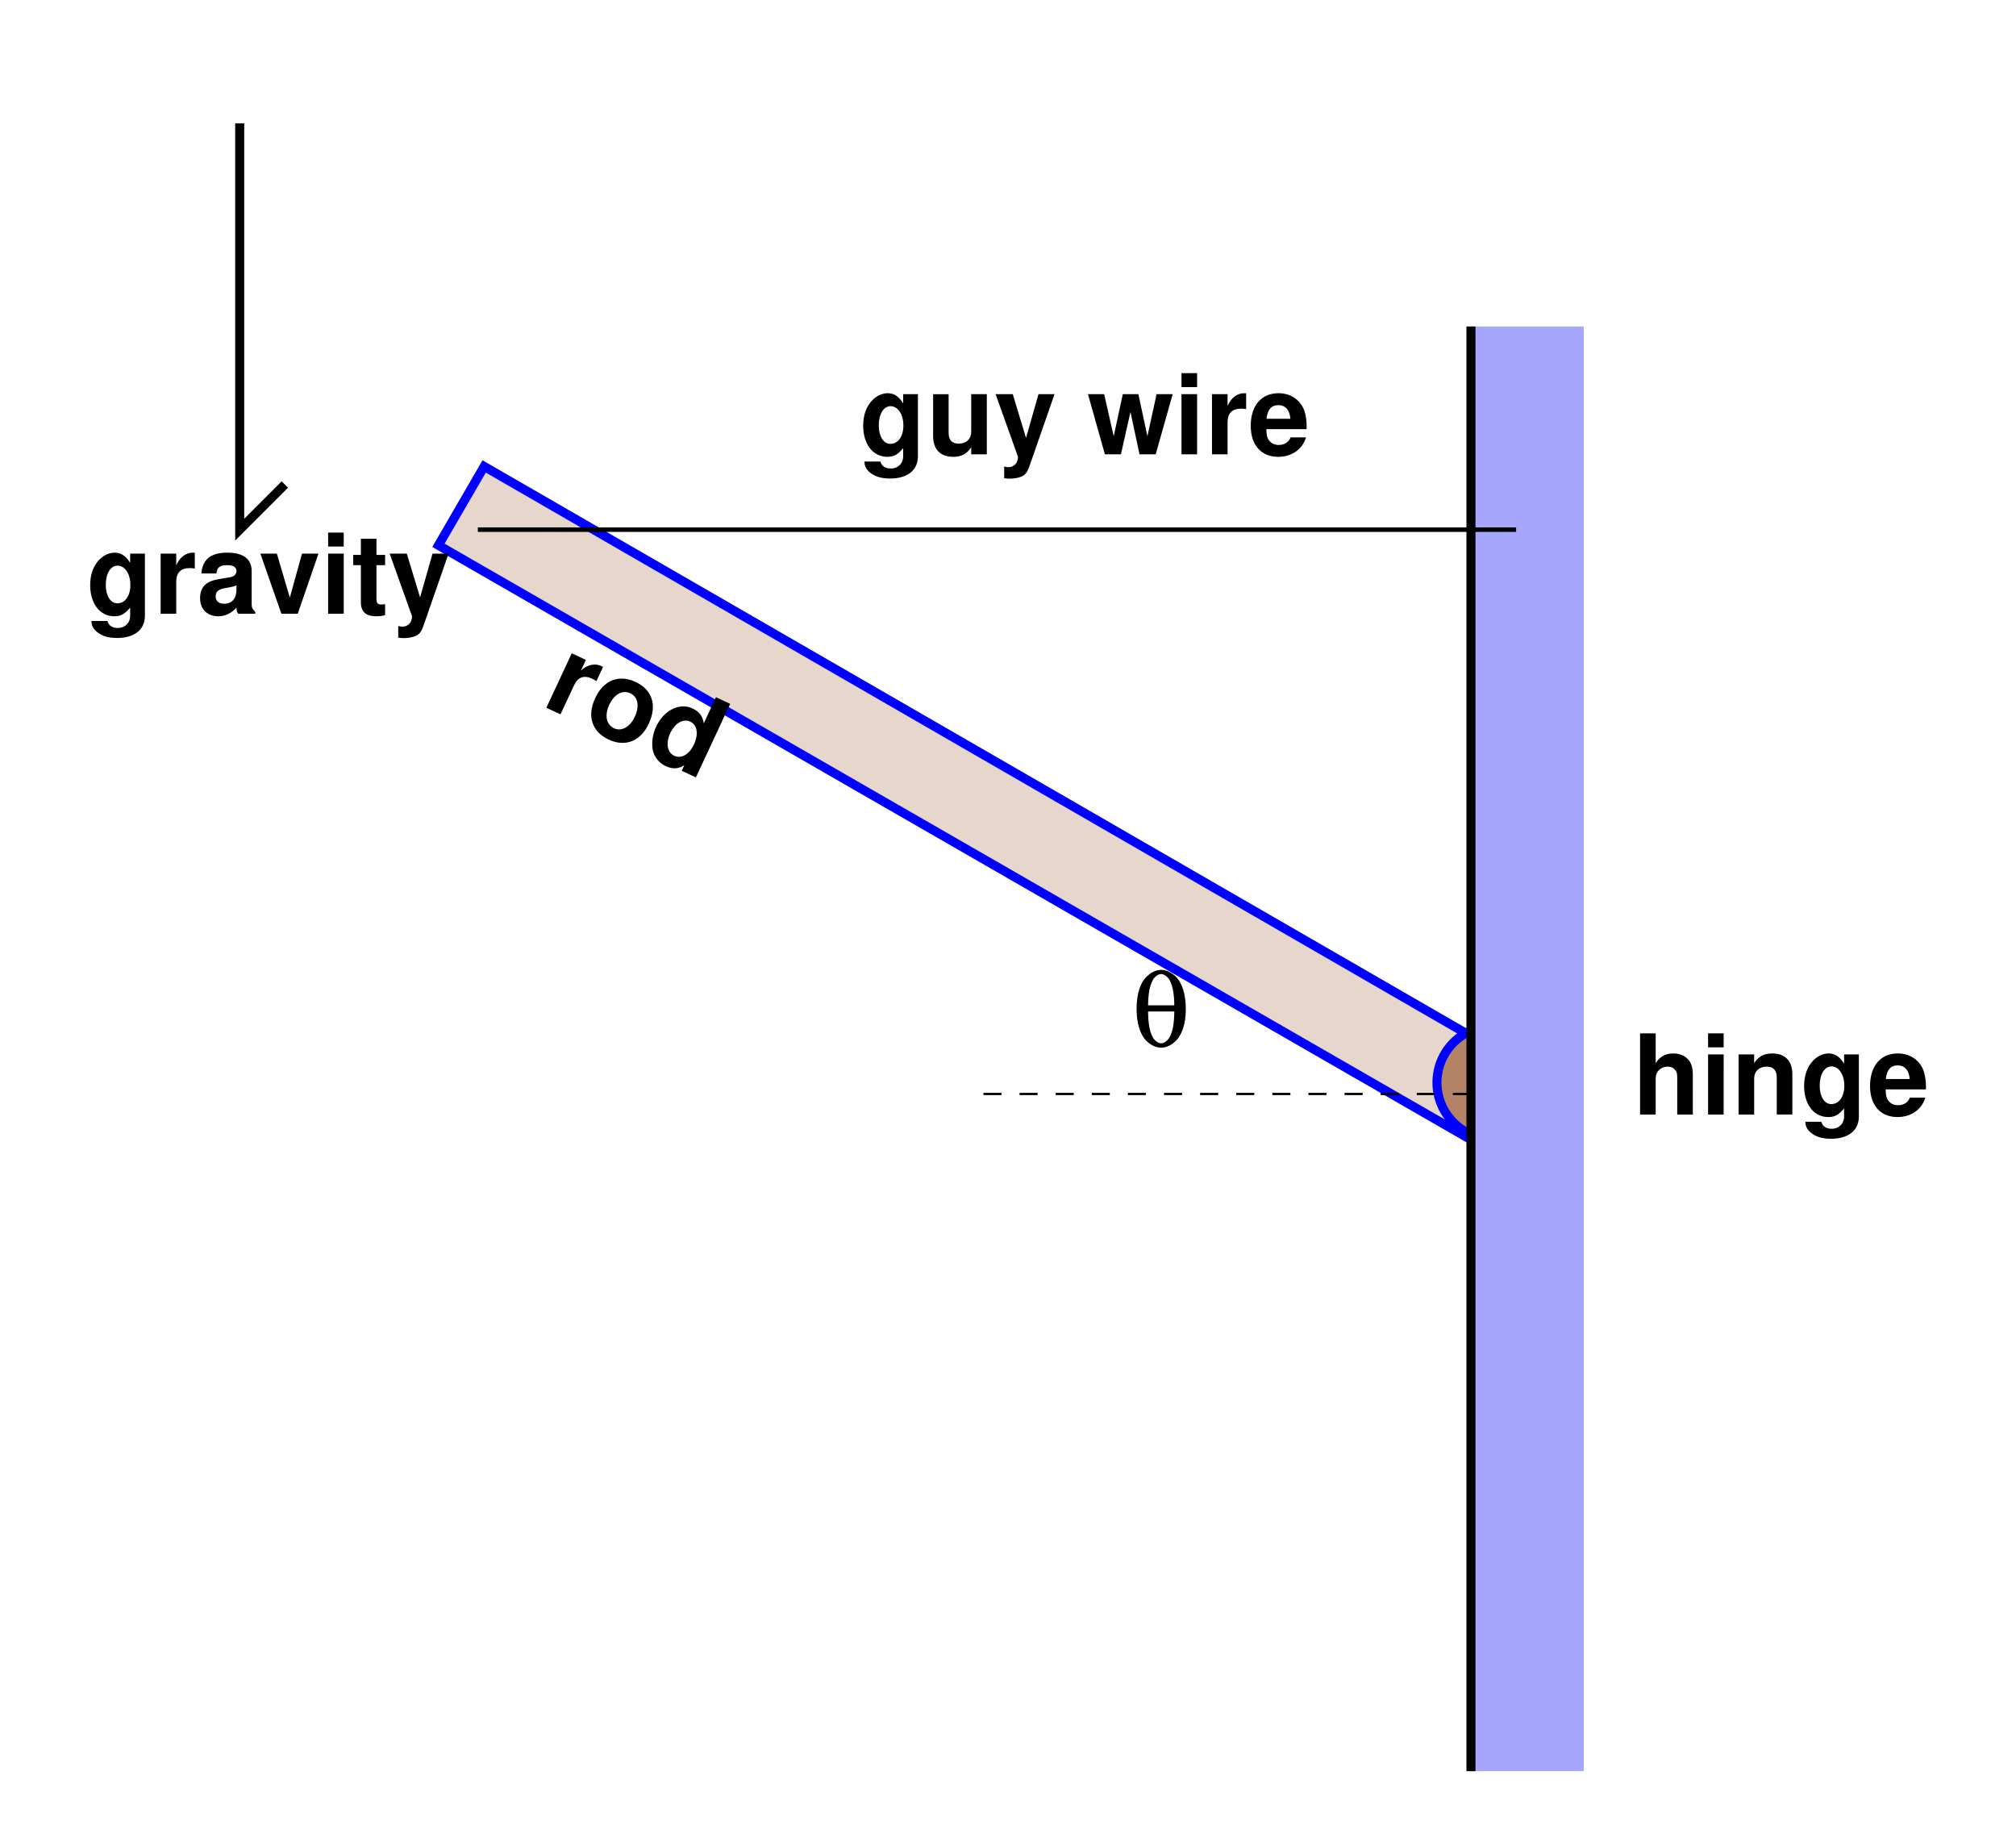 <?xml version="1.0" encoding="UTF-8" standalone="no"?>
<!-- Created with Inkscape (http://www.inkscape.org/) -->

<svg
   width="111.777mm"
   height="102.124mm"
   viewBox="0 0 111.777 102.124"
   version="1.1"
   id="svg1"
   inkscape:version="1.3.2 (091e20ef0f, 2023-11-25)"
   sodipodi:docname="2.svg"
   xmlns:inkscape="http://www.inkscape.org/namespaces/inkscape"
   xmlns:sodipodi="http://sodipodi.sourceforge.net/DTD/sodipodi-0.dtd"
   xmlns="http://www.w3.org/2000/svg"
   xmlns:svg="http://www.w3.org/2000/svg">
  <sodipodi:namedview
     id="namedview1"
     pagecolor="#ffffff"
     bordercolor="#000000"
     borderopacity="0.25"
     inkscape:showpageshadow="2"
     inkscape:pageopacity="0.0"
     inkscape:pagecheckerboard="0"
     inkscape:deskcolor="#d1d1d1"
     inkscape:document-units="mm"
     inkscape:zoom="1.1652357"
     inkscape:cx="88.823232"
     inkscape:cy="258.31684"
     inkscape:window-width="2560"
     inkscape:window-height="1600"
     inkscape:window-x="0"
     inkscape:window-y="0"
     inkscape:window-maximized="1"
     inkscape:current-layer="layer1">
    <inkscape:page
       x="0"
       y="0"
       width="111.777"
       height="102.124"
       id="page1"
       margin="5"
       bleed="0" />
  </sodipodi:namedview>
  <defs
     id="defs1">
    <clipPath
       clipPathUnits="userSpaceOnUse"
       id="clipPath95">
      <path
         d="m 733.199,3615.6 h 4680 v 2645.91 h -4680 z"
         id="path95" />
    </clipPath>
    <clipPath
       clipPathUnits="userSpaceOnUse"
       id="clipPath96">
      <path
         d="m 733.199,3615.6 h 4680 v 2645.91 h -4680 z"
         id="path96" />
    </clipPath>
    <clipPath
       clipPathUnits="userSpaceOnUse"
       id="clipPath97">
      <path
         d="m 733.199,3615.6 h 4680 v 2645.91 h -4680 z"
         id="path97" />
    </clipPath>
    <clipPath
       clipPathUnits="userSpaceOnUse"
       id="clipPath98">
      <path
         d="m 733.199,3615.6 h 4680 v 2645.91 h -4680 z"
         id="path98" />
    </clipPath>
    <clipPath
       clipPathUnits="userSpaceOnUse"
       id="clipPath99">
      <path
         d="m 733.199,3615.6 h 4680 v 2645.91 h -4680 z"
         id="path99" />
    </clipPath>
    <clipPath
       clipPathUnits="userSpaceOnUse"
       id="clipPath100">
      <path
         d="m 733.199,3615.6 h 4680 v 2645.91 h -4680 z"
         id="path100" />
    </clipPath>
    <clipPath
       clipPathUnits="userSpaceOnUse"
       id="clipPath101">
      <path
         d="m 733.199,3615.6 h 4680 v 2645.91 h -4680 z"
         id="path101" />
    </clipPath>
    <clipPath
       clipPathUnits="userSpaceOnUse"
       id="clipPath102">
      <path
         d="m 733.199,3615.6 h 4680 v 2645.91 h -4680 z"
         transform="matrix(0.1,0,0,-0.1,-74.035,541.927)"
         id="path102" />
    </clipPath>
    <clipPath
       clipPathUnits="userSpaceOnUse"
       id="clipPath103">
      <path
         d="m 733.199,3615.6 h 4680 v 2645.91 h -4680 z"
         transform="matrix(0.091,-0.042,-0.042,-0.091,-67.713,613.745)"
         id="path103" />
    </clipPath>
    <clipPath
       clipPathUnits="userSpaceOnUse"
       id="clipPath104">
      <path
         d="m 733.199,3615.6 h 4680 v 2645.91 h -4680 z"
         transform="matrix(0.1,0,0,-0.1,-413.713,473.991)"
         id="path104" />
    </clipPath>
    <clipPath
       clipPathUnits="userSpaceOnUse"
       id="clipPath105">
      <path
         d="m 733.199,3615.6 h 4680 v 2645.91 h -4680 z"
         id="path105" />
    </clipPath>
  </defs>
  <g
     inkscape:label="Layer 1"
     inkscape:groupmode="layer"
     id="layer1"
     transform="translate(-81.489,-80.196)">
    <rect
       style="fill:#ffffff;stroke-width:0.265"
       id="rect1"
       width="111.777"
       height="102.124"
       x="81.489"
       y="80.196"
       transform="translate(9.7916669e-7)" />
    <path
       d="m 3073.52,5573.25 72.46,124.91 1671.45,-964.92 -70.08,-123.48 z"
       style="fill:#e6d6cc;fill-opacity:1;fill-rule:evenodd;stroke:#0000ff;stroke-width:14.302;stroke-linecap:butt;stroke-linejoin:miter;stroke-miterlimit:10;stroke-dasharray:none;stroke-opacity:1"
       transform="matrix(0.035,0,0,-0.035,-1.776,305.491)"
       clip-path="url(#clipPath95)"
       id="path126" />
    <path
       d="m 4744.97,4811.9 c 49.49,0 89.63,-40.13 89.63,-89.63 0,-49.49 -40.14,-89.63 -89.63,-89.63 -49.5,0 -89.63,40.14 -89.63,89.63 0,49.5 40.13,89.63 89.63,89.63"
       style="fill:#b28366;fill-opacity:1;fill-rule:evenodd;stroke:none"
       transform="matrix(0.035,0,0,-0.035,-1.776,305.491)"
       clip-path="url(#clipPath96)"
       id="path127" />
    <path
       d="m 4744.97,4811.9 c 49.49,0 89.63,-40.13 89.63,-89.63 0,-49.49 -40.14,-89.63 -89.63,-89.63 -49.5,0 -89.63,40.14 -89.63,89.63 0,49.5 40.13,89.63 89.63,89.63 z"
       style="fill:none;stroke:#0000ff;stroke-width:14.302;stroke-linecap:butt;stroke-linejoin:miter;stroke-miterlimit:10;stroke-dasharray:none;stroke-opacity:1"
       transform="matrix(0.035,0,0,-0.035,-1.776,305.491)"
       clip-path="url(#clipPath97)"
       id="path128" />
    <path
       d="m 990.641,6241.64 v -643.6 l 71.509,71.51"
       style="fill:none;stroke:#000000;stroke-width:14.302;stroke-linecap:butt;stroke-linejoin:miter;stroke-miterlimit:10;stroke-dasharray:none;stroke-opacity:1"
       transform="matrix(0.035,0,0,-0.035,60.107,305.491)"
       clip-path="url(#clipPath98)"
       id="path129" />
    <path
       d="m 4709.21,3631.49 h 178.777 V 5919.84 H 4709.21 Z"
       style="fill:#a6a6ff;fill-opacity:1;fill-rule:evenodd;stroke:none"
       transform="matrix(0.035,0,0,-0.035,-1.776,305.491)"
       clip-path="url(#clipPath99)"
       id="path130" />
    <path
       d="M 4709.21,4704.16 H 3922.59"
       style="fill:none;stroke:#000000;stroke-width:3.576;stroke-linecap:butt;stroke-linejoin:miter;stroke-miterlimit:10;stroke-dasharray:28.604;stroke-dashoffset:0;stroke-opacity:1"
       transform="matrix(0.035,0,0,-0.035,-1.776,305.491)"
       clip-path="url(#clipPath100)"
       id="path131" />
    <path
       d="M 3135.97,5598.04 H 4780.72"
       style="fill:none;stroke:#000000;stroke-width:7.151;stroke-linecap:butt;stroke-linejoin:miter;stroke-miterlimit:10;stroke-dasharray:none;stroke-opacity:1"
       transform="matrix(0.035,0,0,-0.035,-1.776,305.491)"
       clip-path="url(#clipPath101)"
       id="path132" />
    <path
       d="m 6.992,-9.44 v 1.452 c -0.679,-1.101 -1.441,-1.605 -2.436,-1.605 -0.832,0 -1.757,0.422 -2.401,1.101 -0.949,0.972 -1.441,2.343 -1.441,4.006 0,2.893 1.534,4.884 3.795,4.884 1.007,0 1.628,-0.328 2.483,-1.359 v 1.277 c 0,1.136 -0.808,1.921 -1.956,1.921 -0.878,0 -1.417,-0.387 -1.616,-1.101 H 0.912 c 0.012,0.738 0.269,1.242 0.925,1.769 0.75,0.609 1.78,0.902 3.104,0.902 2.729,0 4.369,-1.312 4.369,-3.491 V -9.44 Z m -1.98,1.886 c 1.16,0 2.015,1.277 2.015,3.034 0,1.71 -0.82,2.881 -2.05,2.881 -1.066,0 -1.816,-1.171 -1.816,-2.881 0,-1.792 0.75,-3.034 1.851,-3.034 z M 11.782,-9.44 V 5.8822603e-4 h 2.448 V -5.013 c 0,-1.441 0.715,-2.155 2.144,-2.155 0.269,0 0.445,0.023 0.773,0.07 V -9.581 c -0.141,-0.012 -0.187,-0.012 -0.293,-0.012 -1.124,0 -2.085,0.738 -2.624,2.003 v -1.851 z m 14.858,9.148 C 26.219,-0.702 26.078,-0.983 26.078,-1.452 v -5.236 c 0,-1.933 -1.312,-2.905 -3.865,-2.905 -2.542,0 -3.877,1.078 -4.029,3.268 h 2.354 c 0.129,-0.984 0.527,-1.3 1.734,-1.3 0.937,0 1.417,0.316 1.417,0.949 0,0.316 -0.164,0.574 -0.422,0.738 -0.328,0.176 -0.328,0.176 -1.534,0.363 l -0.984,0.176 c -1.874,0.316 -2.776,1.277 -2.776,2.975 0,1.687 1.136,2.823 2.858,2.823 1.054,0 2.003,-0.433 2.87,-1.347 0,0.492 0.059,0.668 0.281,0.949 h 2.659 z M 23.689,-3.795 c 0,1.417 -0.703,2.226 -1.944,2.226 -0.82,0 -1.324,-0.445 -1.324,-1.136 0,-0.738 0.375,-1.089 1.394,-1.3 l 0.843,-0.152 c 0.644,-0.129 0.75,-0.164 1.031,-0.293 z M 33.314,5.8822603e-4 36.57,-9.44 H 33.982 l -1.909,6.911 -2.038,-6.911 H 27.446 L 30.749,5.8822603e-4 Z M 40.538,-9.44 H 38.09 V 5.8822603e-4 h 2.448 z m 0,-3.303 h -2.448 v 2.19 h 2.448 z m 6.501,3.502 h -1.359 v -2.542 h -2.448 v 2.542 h -1.206 v 1.616 h 1.206 v 5.81 c 0,1.488 0.785,2.214 2.39,2.214 0.562,0 0.96,-0.047 1.417,-0.187 V -1.499 c -0.246,0.035 -0.363,0.047 -0.562,0.047 -0.644,0 -0.797,-0.187 -0.797,-1.031 V -7.625 H 47.039 Z m 7.447,-0.199 -1.956,6.876 -2.085,-6.876 h -2.694 l 3.514,9.827 c 0,0.972 -0.609,1.64 -1.511,1.64 -0.199,0 -0.351,-0.035 -0.656,-0.105 v 1.839 c 0.375,0.047 0.586,0.07 0.878,0.07 0.633,0 1.324,-0.129 1.769,-0.305 0.679,-0.269 0.972,-0.656 1.37,-1.792 l 3.889,-11.174 z m 0,0"
       style="fill:#000000;fill-opacity:1;fill-rule:nonzero;stroke:none"
       aria-label="gravity"
       transform="matrix(0.353,0,0,0.353,86.237,114.221)"
       clip-path="url(#clipPath102)"
       id="path133" />
    <path
       d="m 1.106,-9.433 -0.006,9.438 2.453,-0.006 7.727e-4,-5.015 c 0.003,-1.436 0.714,-2.155 2.134,-2.158 0.272,0.002 0.45,0.023 0.773,0.079 l 0.005,-2.484 c -0.146,-0.009 -0.183,-0.005 -0.288,-0.008 -1.127,-0.005 -2.1,0.734 -2.622,1.998 l 0.003,-1.85 z M 12.061,-9.588 c -2.882,-1.431e-4 -4.658,1.901 -4.648,4.998 -9.157e-4,3.102 1.771,4.99 4.679,4.991 2.882,1.4311e-4 4.652,-1.885 4.646,-4.919 -0.002,-3.191 -1.732,-5.073 -4.677,-5.069 z m 0.025,1.966 c 1.331,-3.148e-4 2.21,1.192 2.201,3.058 0.004,1.756 -0.9,3.004 -2.194,3 -1.347,-0.005 -2.236,-1.219 -2.228,-3.032 -0.002,-1.834 0.874,-3.031 2.221,-3.026 z m 12.465,7.622 2.458,0.004 0.002,-12.744 -2.458,-0.004 -0.004,4.538 c -0.613,-0.955 -1.408,-1.385 -2.598,-1.386 -2.259,0.006 -3.968,2.161 -3.968,5.017 -0.003,1.268 0.391,2.557 1.026,3.476 0.635,0.919 1.788,1.506 2.946,1.495 1.19,0.001 1.981,-0.407 2.599,-1.354 z M 22.499,-7.561 c 1.242,0.002 2.048,1.204 2.051,3.012 2e-4,1.719 -0.829,2.907 -2.055,2.91 -1.216,-0.002 -2.063,-1.209 -2.068,-2.939 0.001,-1.771 0.857,-2.985 2.073,-2.983 z m 0,0"
       style="fill:#000000;fill-opacity:1;fill-rule:nonzero;stroke:none"
       aria-label="rod"
       transform="matrix(0.32,0.149,-0.149,0.32,111.43,119.269)"
       clip-path="url(#clipPath103)"
       id="path134" />
    <g
       aria-label="θ&#10;guy wire&#10;hinge"
       transform="matrix(0.353,0,0,0.353,144.242,138.198)"
       clip-path="url(#clipPath104)"
       id="g136">
      <path
         d="m 4.614,-11.993 c -0.679,0 -1.382,0.281 -2.026,0.832 -1.195,0.96 -1.839,2.823 -1.839,5.294 0,2.284 0.574,4.1 1.605,5.084 0.703,0.668 1.488,1.007 2.261,1.007 0.679,0 1.359,-0.269 2.026,-0.82 1.183,-0.96 1.839,-2.811 1.839,-5.189 0,-2.39 -0.562,-4.17 -1.616,-5.189 -0.679,-0.644 -1.476,-1.019 -2.249,-1.019 z m 2.062,6.536 c -0.035,2.003 -0.246,3.139 -0.75,4.064 -0.316,0.539 -0.878,0.937 -1.312,0.937 -0.457,0 -1.019,-0.398 -1.312,-0.937 C 2.799,-2.318 2.588,-3.454 2.553,-5.457 Z M 2.553,-6.429 c 0.035,-1.909 0.258,-3.057 0.75,-3.971 0.293,-0.539 0.855,-0.937 1.312,-0.937 0.433,0 0.996,0.398 1.312,0.937 0.492,0.914 0.715,2.062 0.75,3.971 z m 0,0"
         style="fill:#000000;fill-opacity:1;fill-rule:nonzero;stroke:none"
         id="path135" />
      <path
         d="m -35.914,-102.405 v 1.452 c -0.679,-1.101 -1.441,-1.605 -2.436,-1.605 -0.832,0 -1.757,0.422 -2.401,1.101 -0.949,0.972 -1.441,2.343 -1.441,4.006 0,2.893 1.534,4.884 3.795,4.884 1.007,0 1.628,-0.328 2.483,-1.359 v 1.277 c 0,1.136 -0.808,1.921 -1.956,1.921 -0.878,0 -1.417,-0.387 -1.616,-1.101 h -2.507 c 0.012,0.738 0.269,1.242 0.925,1.769 0.75,0.609 1.78,0.902 3.104,0.902 2.729,0 4.369,-1.312 4.369,-3.491 v -9.757 z m -1.98,1.886 c 1.16,0 2.015,1.277 2.015,3.034 0,1.71 -0.82,2.881 -2.05,2.881 -1.066,0 -1.816,-1.171 -1.816,-2.881 0,-1.792 0.75,-3.034 1.851,-3.034 z m 15.119,7.555 v -9.441 h -2.448 v 5.915 c 0,1.113 -0.761,1.851 -1.968,1.851 -1.054,0 -1.581,-0.562 -1.581,-1.698 v -6.067 h -2.436 v 6.571 c 0,2.097 1.136,3.268 3.163,3.268 1.277,0 2.132,-0.445 2.823,-1.511 v 1.113 z m 8.117,-9.441 -1.956,6.876 -2.085,-6.876 h -2.694 l 3.514,9.827 c 0,0.972 -0.609,1.64 -1.511,1.64 -0.199,0 -0.351,-0.035 -0.656,-0.105 v 1.839 c 0.375,0.047 0.586,0.07 0.878,0.07 0.633,0 1.324,-0.129 1.769,-0.305 0.679,-0.269 0.972,-0.656 1.37,-1.792 l 3.889,-11.174 z m 18.407,9.441 2.671,-9.441 H 3.891 l -1.441,6.606 -1.417,-6.606 h -2.448 l -1.429,6.606 -1.499,-6.606 h -2.542 l 2.659,9.441 h 2.518 l 1.499,-6.653 1.417,6.653 z m 6.504,-9.441 H 7.806 v 9.441 h 2.448 z m 0,-3.303 H 7.806 v 2.19 h 2.448 z m 2.34,3.303 v 9.441 h 2.448 v -5.013 c 0,-1.441 0.715,-2.155 2.144,-2.155 0.269,0 0.445,0.023 0.773,0.07 v -2.483 c -0.141,-0.012 -0.187,-0.012 -0.293,-0.012 -1.124,0 -2.085,0.738 -2.624,2.003 v -1.851 z m 14.858,5.494 c 0.012,-0.211 0.012,-0.305 0.012,-0.422 0,-0.949 -0.141,-1.816 -0.363,-2.483 -0.633,-1.71 -2.155,-2.741 -4.053,-2.741 -2.706,0 -4.369,1.956 -4.369,5.119 0,3.022 1.64,4.873 4.31,4.873 2.12,0 3.83,-1.183 4.369,-3.057 h -2.413 c -0.293,0.75 -0.972,1.195 -1.862,1.195 -0.703,0 -1.265,-0.305 -1.605,-0.82 -0.234,-0.351 -0.316,-0.773 -0.351,-1.663 z m -6.29,-1.628 c 0.152,-1.452 0.761,-2.144 1.851,-2.144 1.113,0 1.78,0.75 1.898,2.144 z M 79.834,-2.016 V 10.728 h 2.448 V 5.07 c 0,-1.089 0.785,-1.862 1.886,-1.862 0.539,0 0.949,0.199 1.218,0.586 0.234,0.316 0.281,0.574 0.281,1.171 v 5.763 h 2.448 V 4.403 c 0,-1.171 -0.316,-2.015 -0.96,-2.553 -0.539,-0.457 -1.324,-0.715 -2.108,-0.715 -1.206,0 -2.085,0.469 -2.764,1.523 v -4.674 z m 13.128,3.303 H 90.513 v 9.441 h 2.448 z m 0,-3.303 H 90.513 v 2.19 h 2.448 z m 2.343,3.303 v 9.441 h 2.448 V 5.07 c 0,-1.124 0.773,-1.862 1.968,-1.862 1.054,0 1.581,0.586 1.581,1.698 v 5.821 h 2.448 V 4.403 c 0,-2.097 -1.136,-3.268 -3.163,-3.268 -1.277,0 -2.132,0.457 -2.835,1.523 V 1.287 Z m 16.571,0 v 1.452 c -0.679,-1.101 -1.441,-1.605 -2.436,-1.605 -0.832,0 -1.757,0.422 -2.401,1.101 -0.949,0.972 -1.441,2.343 -1.441,4.006 0,2.893 1.534,4.884 3.795,4.884 1.007,0 1.628,-0.328 2.483,-1.359 v 1.277 c 0,1.136 -0.808,1.921 -1.956,1.921 -0.878,0 -1.417,-0.387 -1.616,-1.101 h -2.507 c 0.012,0.738 0.269,1.242 0.925,1.769 0.75,0.609 1.78,0.902 3.104,0.902 2.729,0 4.369,-1.312 4.369,-3.491 V 1.287 Z m -1.98,1.886 c 1.16,0 2.015,1.277 2.015,3.034 0,1.71 -0.82,2.881 -2.05,2.881 -1.066,0 -1.816,-1.171 -1.816,-2.881 0,-1.792 0.75,-3.034 1.851,-3.034 z m 14.829,3.608 c 0.012,-0.211 0.012,-0.305 0.012,-0.422 0,-0.949 -0.141,-1.816 -0.363,-2.483 -0.633,-1.71 -2.155,-2.741 -4.053,-2.741 -2.706,0 -4.369,1.956 -4.369,5.119 0,3.022 1.64,4.873 4.31,4.873 2.12,0 3.83,-1.183 4.369,-3.057 h -2.413 c -0.293,0.75 -0.972,1.195 -1.862,1.195 -0.703,0 -1.265,-0.305 -1.605,-0.82 -0.234,-0.351 -0.316,-0.773 -0.351,-1.663 z m -6.29,-1.628 c 0.152,-1.452 0.761,-2.144 1.851,-2.144 1.113,0 1.78,0.75 1.898,2.144 z m 0,0"
         style="fill:#000000;fill-opacity:1;fill-rule:nonzero;stroke:none"
         id="path136" />
    </g>
    <path
       d="M 4709.21,3631.49 V 5919.84"
       style="fill:none;stroke:#000000;stroke-width:14.302;stroke-linecap:butt;stroke-linejoin:miter;stroke-miterlimit:10;stroke-dasharray:none;stroke-opacity:1"
       transform="matrix(0.035,0,0,-0.035,-1.776,305.491)"
       clip-path="url(#clipPath105)"
       id="path137" />
  </g>
</svg>
